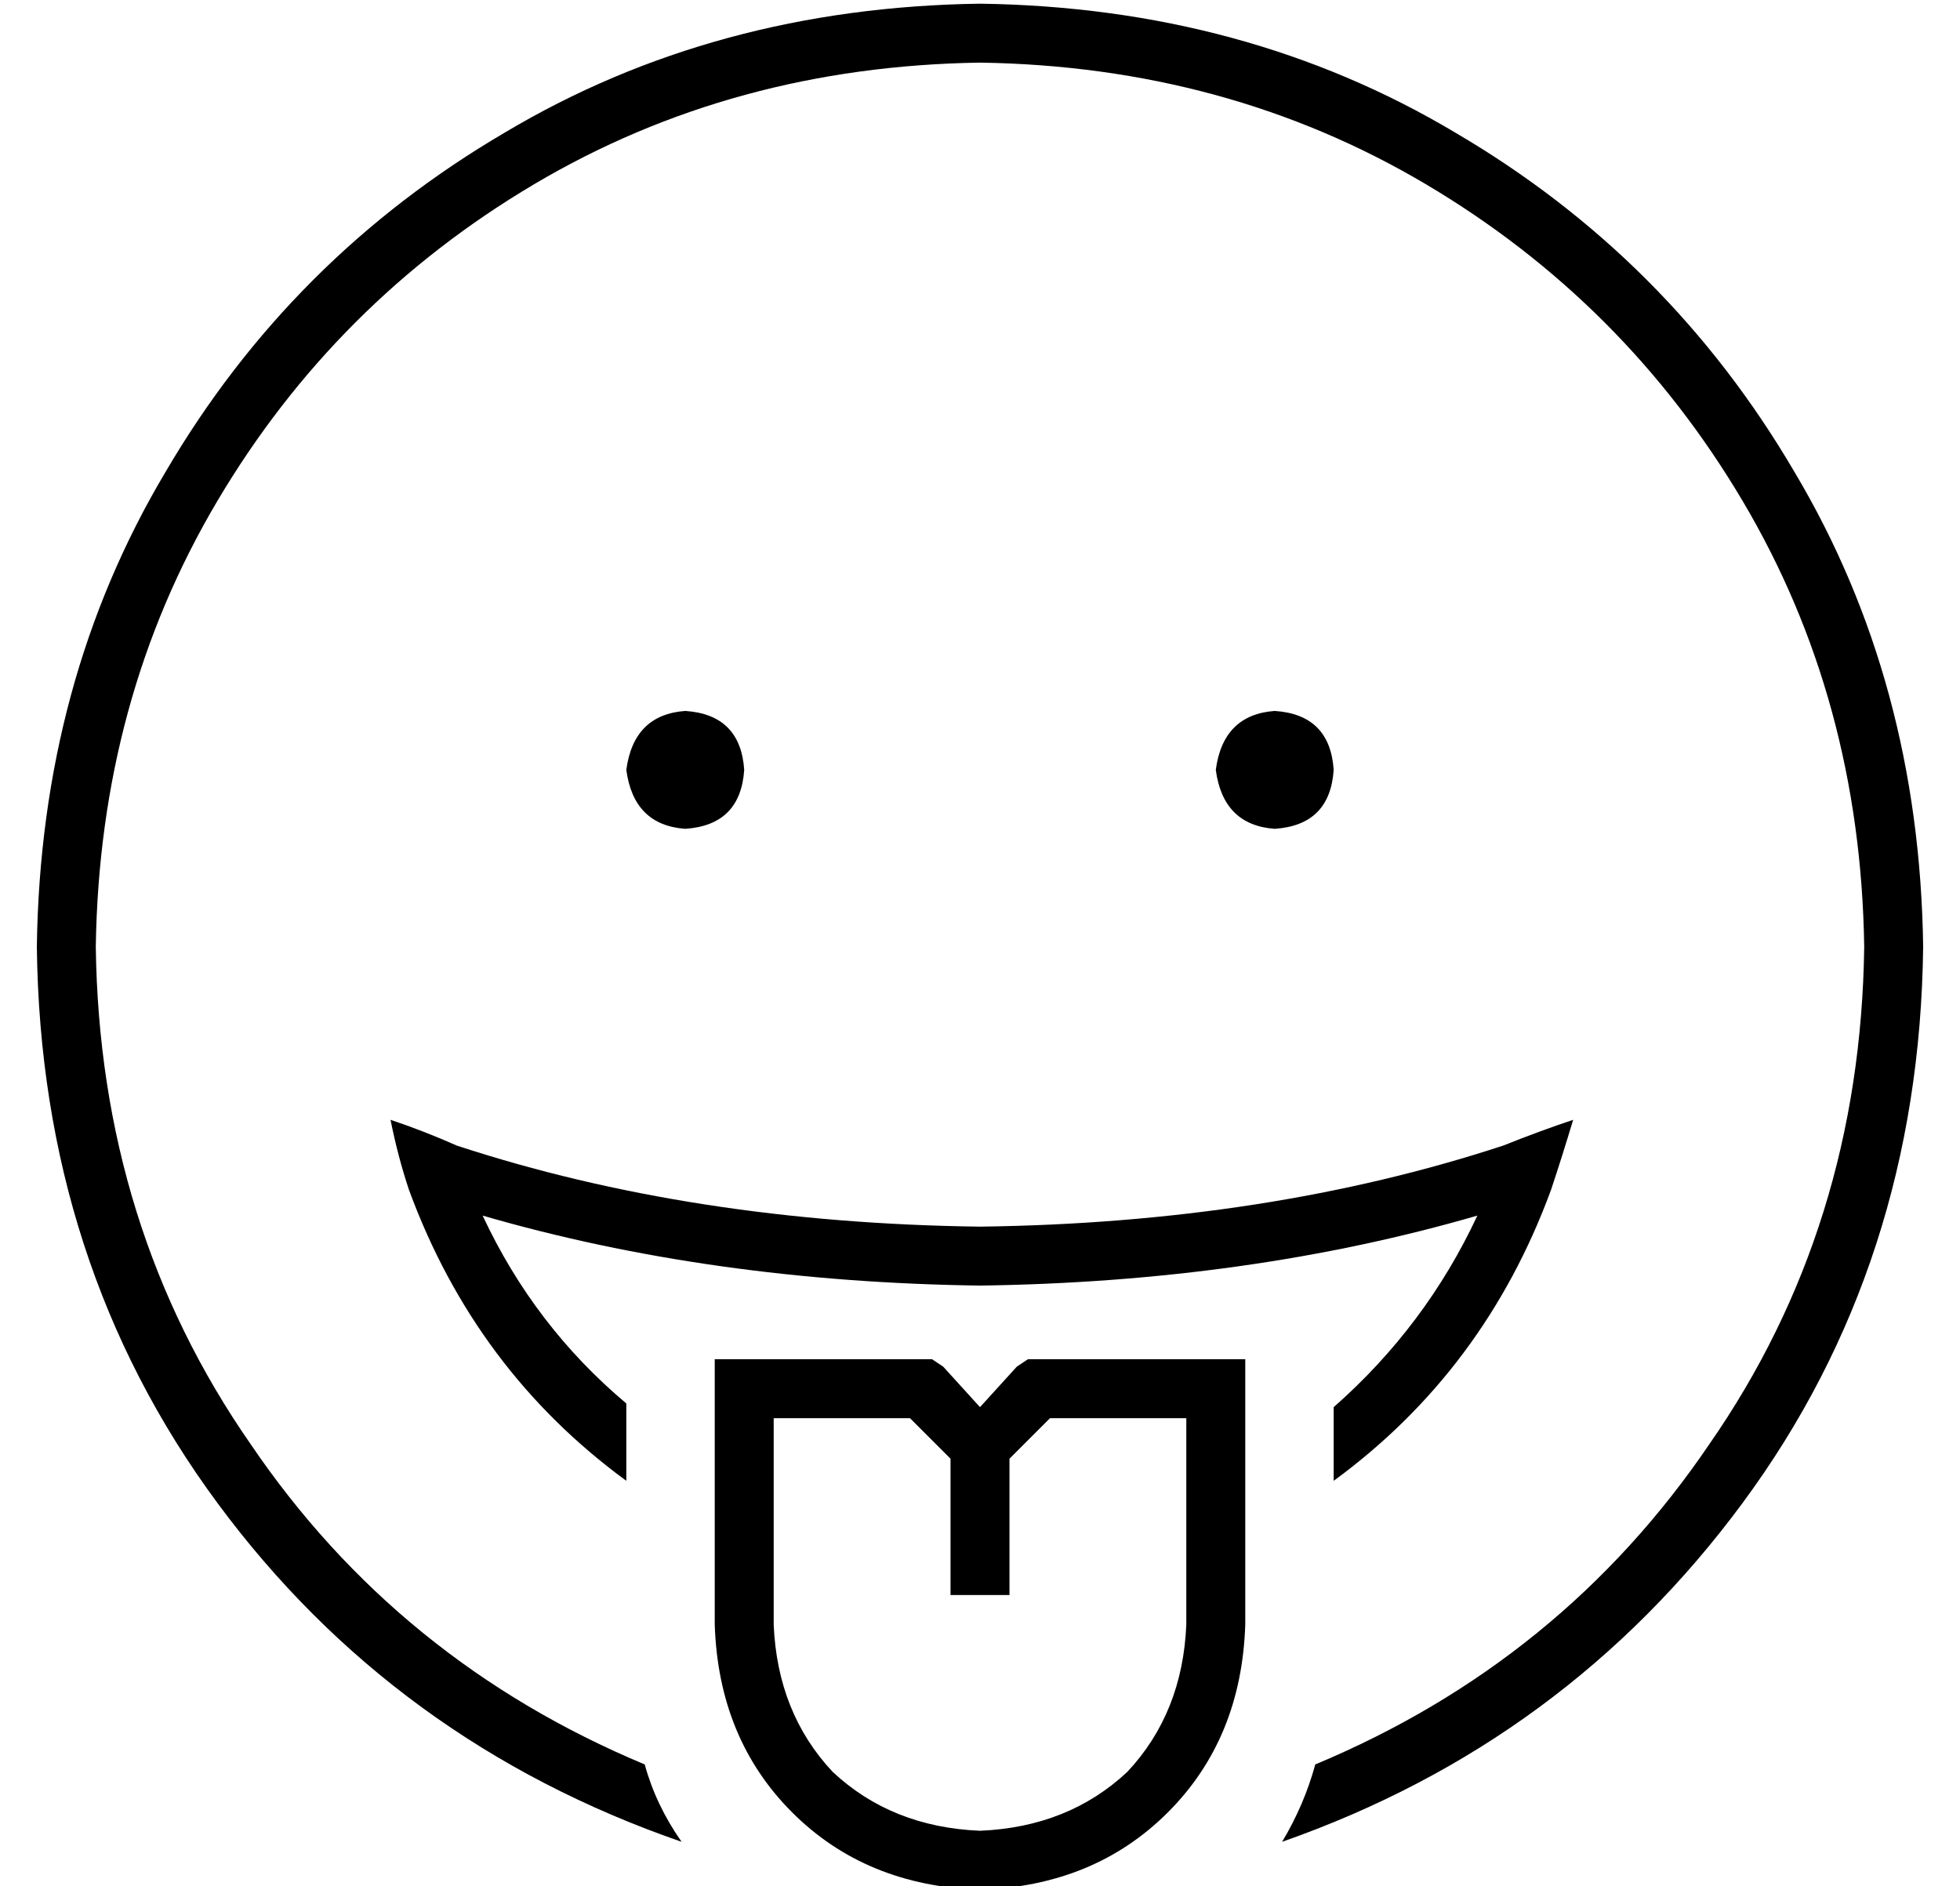 <?xml version="1.0" standalone="no"?>
<!DOCTYPE svg PUBLIC "-//W3C//DTD SVG 1.1//EN" "http://www.w3.org/Graphics/SVG/1.1/DTD/svg11.dtd" >
<svg xmlns="http://www.w3.org/2000/svg" xmlns:xlink="http://www.w3.org/1999/xlink" version="1.1" viewBox="-10 -40 532 512">
   <path fill="currentColor"
d="M16 217q1 -67 33 -121v0v0q32 -54 86 -86v0v0q54 -32 121 -33q67 1 121 33t86 86t33 121q-1 76 -42 135q-40 59 -107 87q-3 11 -9 21q77 -27 125 -92t49 -151q-1 -72 -35 -129q-34 -58 -92 -92q-57 -34 -129 -35q-72 1 -129 35q-58 34 -92 92q-34 57 -35 129q1 86 49 151
t126 92q-7 -10 -10 -21q-67 -28 -107 -87q-41 -59 -42 -135v0zM411 283q3 -9 6 -19q-9 3 -19 7q-64 21 -142 22q-78 -1 -142 -22q-9 -4 -18 -7q2 10 5 19q18 49 59 79v-21v0q-25 -21 -39 -51q62 18 135 19q73 -1 135 -19q-14 30 -39 52v20v0q41 -30 59 -79v0zM176 185
q15 -1 16 -16q-1 -15 -16 -16q-14 1 -16 16q2 15 16 16v0zM192 329h-8h8h-8v8v0v64v0q1 31 21 51t51 21q31 -1 51 -21t21 -51v-64v0v-8v0h-8h-51l-3 2v0l-10 11v0l-10 -11v0l-3 -2v0h-3h-48zM237 345l11 11l-11 -11l11 11v29v0v8v0h16v0v-8v0v-29v0l11 -11v0h37v0v56v0
q-1 24 -16 40q-16 15 -40 16q-24 -1 -40 -16q-15 -16 -16 -40v-56v0h37v0zM352 169q-1 -15 -16 -16q-14 1 -16 16q2 15 16 16q15 -1 16 -16v0z" />
</svg>
